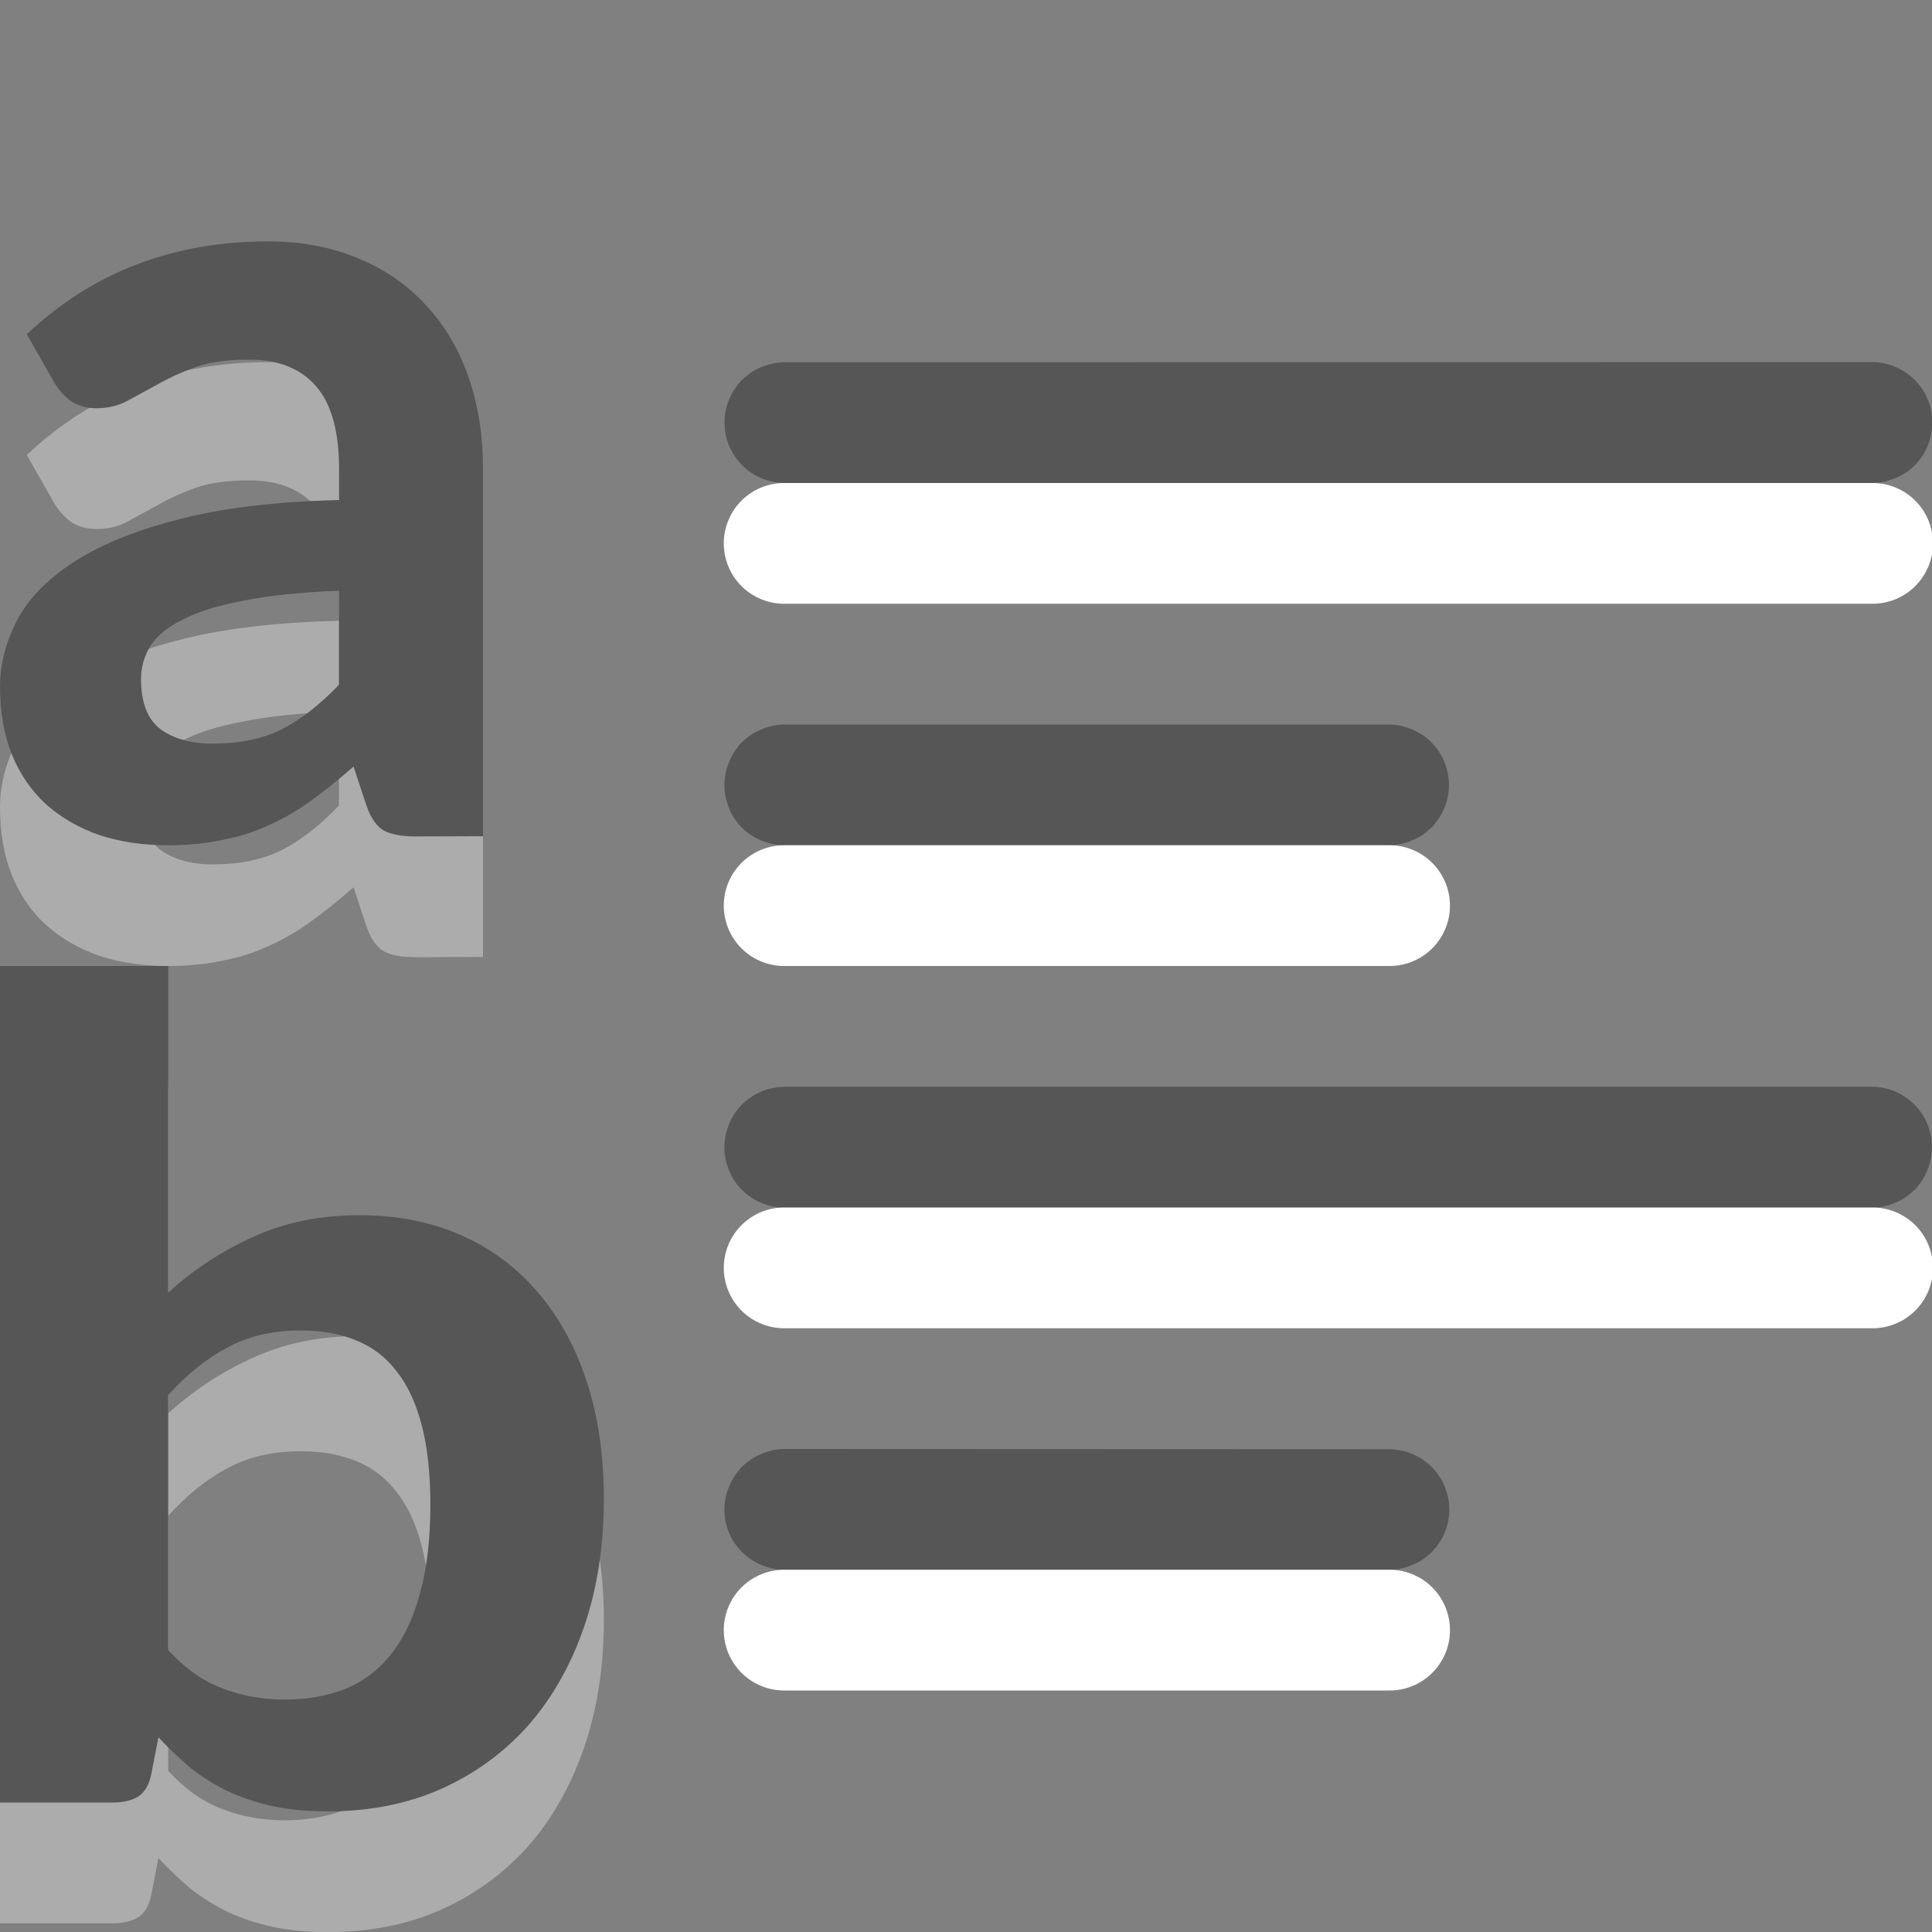 <svg viewBox="0 0 16 16" xmlns="http://www.w3.org/2000/svg"><rect x="0" y="0" width="16" height="16" fill="#808080" stroke="none"/><path d="m3.442 7.927q-.173 0-.264-.049-.091-.054-.144-.209l-.106-.321q-.183.161-.351.282-.168.122-.351.204-.178.083-.385.122-.202.044-.452.044-.308 0-.562-.083-.255-.088-.442-.253-.183-.166-.284-.409-.101-.248-.101-.57 0-.268.135-.536.135-.268.457-.482.327-.219.865-.36.543-.146 1.351-.166v-.258q0-.467-.192-.686-.192-.219-.553-.219-.269 0-.447.063-.173.063-.308.141-.135.073-.25.136-.115.063-.26.063-.125 0-.216-.063-.087-.068-.139-.161l-.221-.389q.413-.389.913-.579.5-.19 1.082-.19.418 0 .75.141.332.136.562.389.231.248.351.594.12.346.12.759v3.043zm-1.673-.769q.327 0 .562-.117.24-.122.476-.37v-.779q-.476.019-.793.083-.312.058-.5.156-.188.092-.269.219-.077.127-.077.273 0 .292.159.414.163.122.442.122z" fill="#fff" opacity=".35"/><path d="m0 15.928v-6.928h1.393v2.705q.318-.289.707-.463.389-.178.877-.178.466 0 .839.164.373.164.636.472.263.304.406.738.143.434.143.974 0 .583-.164 1.061-.164.477-.466.82-.302.337-.724.525-.417.183-.932.183-.252 0-.455-.043-.197-.043-.367-.121-.17-.082-.312-.193-.137-.116-.269-.256l-.06.309q-.027.13-.11.183-.082.048-.214.048h-.927zm2.495-3.91q-.351 0-.609.14-.258.135-.493.395v2.112q.208.227.45.318.241.092.515.092.274 0 .499-.087.225-.092.378-.284.159-.198.241-.501.088-.309.088-.742 0-.386-.071-.656-.071-.275-.208-.448-.132-.174-.334-.256-.197-.082-.455-.082z" fill="#fff" opacity=".35"/><path d="m3.442 6.927q-.173 0-.264-.049-.091-.054-.144-.209l-.106-.321q-.183.161-.351.282-.168.122-.351.204-.178.083-.385.122-.202.044-.452.044-.308 0-.562-.083-.255-.088-.442-.253-.183-.166-.284-.409-.101-.248-.101-.57 0-.268.135-.536.135-.268.457-.482.327-.219.865-.36.543-.146 1.351-.166v-.258q0-.467-.192-.686-.192-.219-.553-.219-.269 0-.447.063-.173.063-.308.141-.135.073-.25.136-.115.063-.26.063-.125 0-.216-.063-.087-.068-.139-.161l-.221-.389q.413-.389.913-.579.5-.19 1.082-.19.418 0 .75.141.332.136.562.389.231.248.351.594.12.346.12.759v3.043zm-1.673-.769q.327 0 .562-.117.24-.122.476-.37v-.779q-.476.019-.793.083-.312.058-.5.156-.188.092-.269.219-.077.127-.077.273 0 .292.159.414.163.122.442.122z" fill="#565656"/><path d="m0 14.928v-6.928h1.393v2.705q.318-.289.707-.463.389-.178.877-.178.466 0 .839.164.373.164.636.472.263.304.406.738.143.434.143.974 0 .583-.164 1.061-.164.477-.466.82-.302.337-.724.525-.417.183-.932.183-.252 0-.455-.043-.197-.043-.367-.121-.17-.082-.312-.193-.137-.116-.269-.256l-.06.309q-.027.13-.11.183-.082.048-.214.048h-.927zm2.495-3.91q-.351 0-.609.14-.258.135-.493.395v2.112q.208.227.45.318.241.092.515.092.274 0 .499-.087.225-.092.378-.284.159-.198.241-.501.088-.309.088-.742 0-.386-.071-.656-.071-.275-.208-.448-.132-.174-.334-.256-.197-.082-.455-.082z" fill="#565656"/><path d="m6.493 3a.5.5 0 0 0 -.051.004.5.5 0 0 0 -.096.021.5.5 0 0 0 -.047.018.5.5 0 0 0 -.045.021.5.5 0 0 0 -.082.059.5.5 0 0 0 -.037.033.5.5 0 0 0 -.031.039.5.5 0 0 0 -.029.041.5.5 0 0 0 -.074.236.5.5 0 0 0 0 .049.5.5 0 0 0  .014.1.5.5 0 0 0  .057.137.5.5 0 0 0  .061.08.5.5 0 0 0  .035.035.5.5 0 0 0  .125.082.5.5 0 0 0  .096.031.5.5 0 0 0  .105.014h9.016a.5.5 0 0 0  .1-.012.5.5 0 0 0  .047-.014.5.5 0 0 0  .135-.066.5.5 0 0 0  .076-.064.5.5 0 0 0  .031-.039.5.5 0 0 0  .029-.041.5.5 0 0 0  .043-.09.5.5 0 0 0  .025-.096.5.5 0 0 0  .006-.1.5.5 0 0 0 -.004-.051.5.5 0 0 0 -.043-.143.5.5 0 0 0 -.053-.086.5.5 0 0 0 -.031-.037.5.5 0 0 0 -.035-.035.5.5 0 0 0 -.039-.031.5.5 0 0 0 -.231-.092.5.5 0 0 0 -.051-.004.5.5 0 0 0 -.006 0zm0 3a .5.5 0 0 0 -.051.004.5.5 0 0 0 -.049.008.5.5 0 0 0 -.047.014.5.5 0 0 0 -.135.066.5.5 0 0 0 -.039.031.5.5 0 0 0 -.037.033.5.5 0 0 0 -.031.039.5.5 0 0 0 -.029.041.5.5 0 0 0 -.023.043.5.5 0 0 0 -.02.047.5.5 0 0 0 -.016.047.5.5 0 0 0 -.01.049.5.5 0 0 0 -.006.1.5.5 0 0 0  .004.051.5.5 0 0 0  .025.096.5.5 0 0 0  .018.047.5.5 0 0 0  .023.043.5.5 0 0 0  .029.043.5.5 0 0 0  .066.072.5.5 0 0 0  .039.031.5.5 0 0 0  .133.068.5.5 0 0 0  .154.027h5.016a.5.5 0 0 0  .146-.025.5.5 0 0 0  .047-.018.5.5 0 0 0  .045-.021.5.5 0 0 0  .043-.027.5.5 0 0 0  .039-.031.5.5 0 0 0  .037-.033.5.5 0 0 0  .031-.039.5.5 0 0 0  .088-.178.5.5 0 0 0  .01-.049.5.5 0 0 0  .006-.051.5.5 0 0 0 -.1-.328.5.5 0 0 0 -.105-.104.5.5 0 0 0 -.043-.027.5.5 0 0 0 -.09-.041.5.5 0 0 0 -.049-.014.5.5 0 0 0 -.049-.01.5.5 0 0 0 -.057-.004zm0 3a .5.5 0 0 0 -.051.004.5.5 0 0 0 -.188.061.5.5 0 0 0 -.043.027.5.5 0 0 0 -.137.145.5.5 0 0 0 -.043.09.5.5 0 0 0 -.031.195.5.5 0 0 0  .004.051.5.5 0 0 0  .025.096.5.5 0 0 0  .07.133.5.5 0 0 0  .148.131.5.5 0 0 0  .139.055.5.5 0 0 0  .105.014h9.016a.5.5 0 0 0  .1-.012.5.5 0 0 0  .047-.014.5.5 0 0 0  .047-.018.5.5 0 0 0  .045-.021.5.5 0 0 0  .082-.059.5.5 0 0 0  .037-.033.5.5 0 0 0  .031-.039.5.5 0 0 0  .029-.041.5.5 0 0 0  .023-.043.5.5 0 0 0  .035-.094.5.5 0 0 0  .01-.049.5.5 0 0 0  .006-.1.5.5 0 0 0 -.004-.051.5.5 0 0 0 -.01-.049.5.5 0 0 0 -.057-.137.5.5 0 0 0 -.365-.238.5.5 0 0 0 -.051-.004.5.5 0 0 0 -.006 0h-9.016zm0 3a.5.5 0 0 0 -.1.012.5.5 0 0 0 -.047.014.5.5 0 0 0 -.047.018.5.5 0 0 0 -.088.049.5.5 0 0 0 -.076.064.5.5 0 0 0 -.031.039.5.5 0 0 0 -.029.041.5.5 0 0 0 -.043.09.5.5 0 0 0 -.016.047.5.5 0 0 0 -.01.049.5.5 0 0 0 -.006.051.5.5 0 0 0  .014.148.5.5 0 0 0  .057.137.5.5 0 0 0  .061.08.5.5 0 0 0  .074.066.5.5 0 0 0  .043.027.5.5 0 0 0  .09.041.5.5 0 0 0  .049.014.5.5 0 0 0  .105.014h5.016a.5.5 0 0 0  .1-.012.5.5 0 0 0  .047-.014.5.5 0 0 0  .047-.018.5.5 0 0 0  .045-.021.5.5 0 0 0  .043-.027.5.5 0 0 0  .195-.281.5.5 0 0 0  .016-.148.5.5 0 0 0 -.131-.316.5.5 0 0 0 -.117-.094.5.5 0 0 0 -.09-.041.5.5 0 0 0 -.154-.027z" fill="#565656"/><g fill="#4b4b4b" stroke="#fff" stroke-linecap="round" stroke-linejoin="round"><path d="m6.494 7.5h5.014-5.014z"/><path d="m6.494 4.5h9.014-9.014z"/><path d="m6.494 13.5h5.014-5.014z"/><path d="m6.494 10.5h9.014-9.014z"/></g></svg>